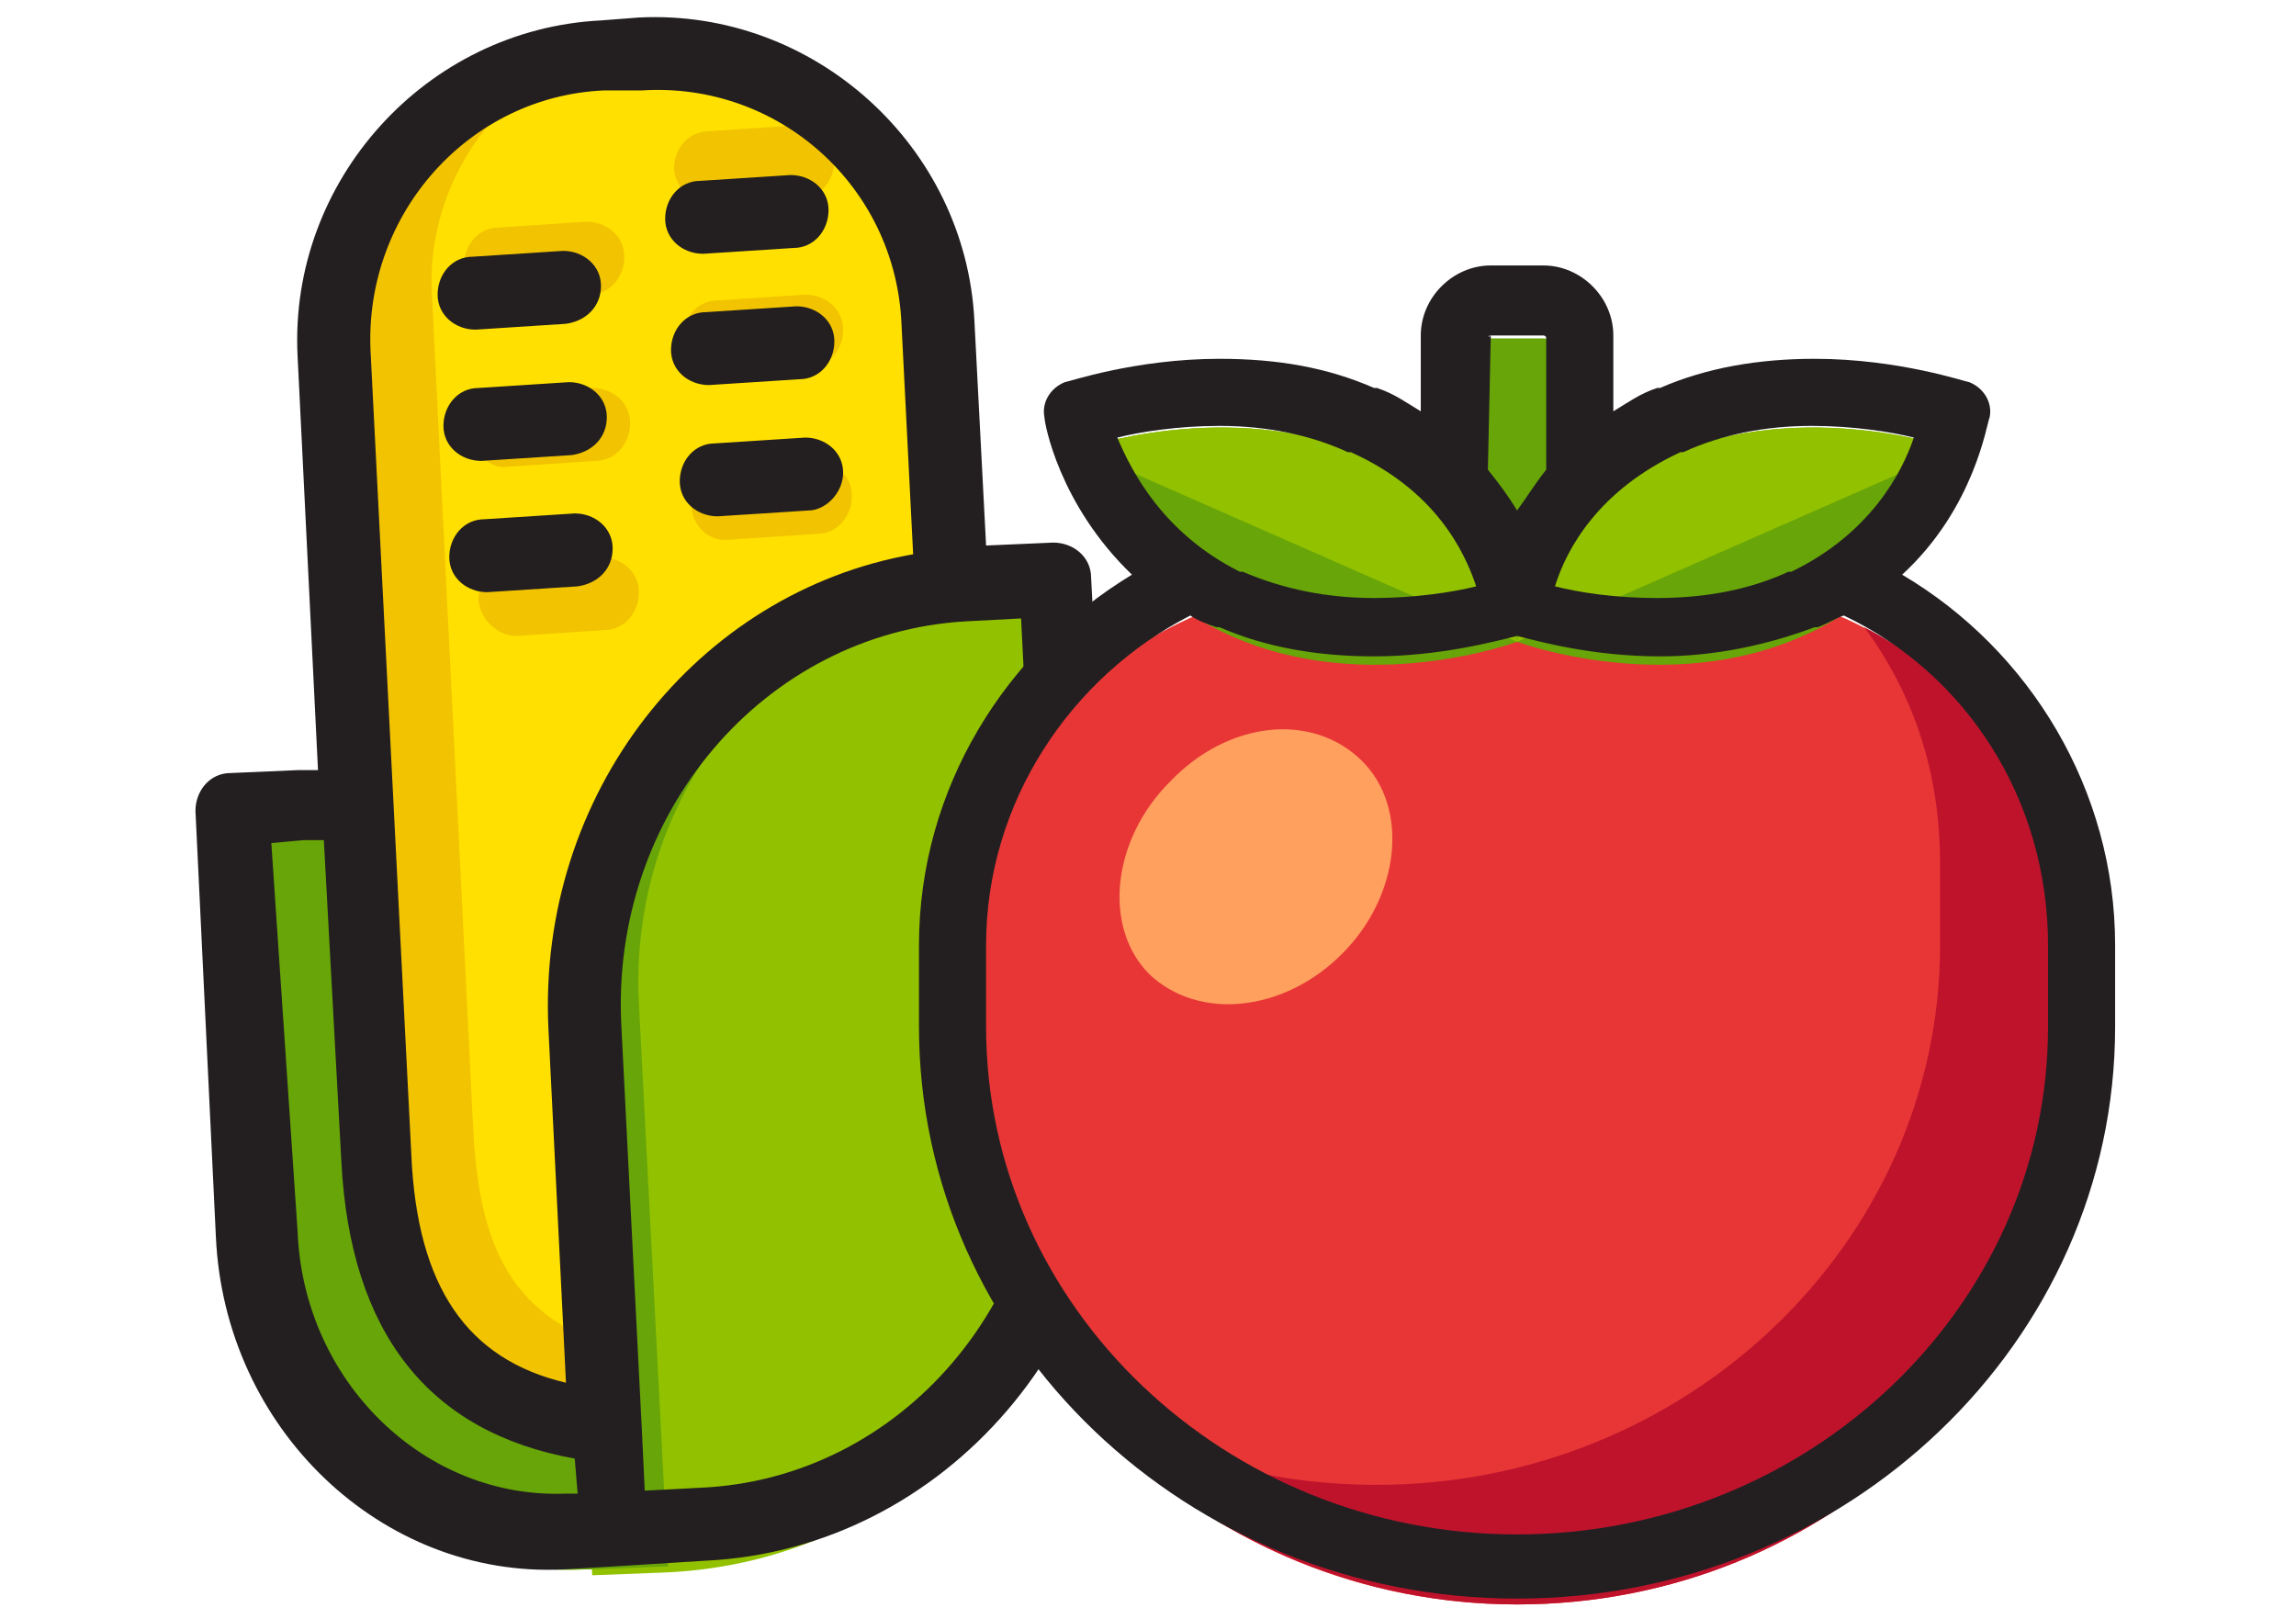 <?xml version="1.0" encoding="utf-8"?>
<!-- Generator: Adobe Illustrator 24.2.3, SVG Export Plug-In . SVG Version: 6.00 Build 0)  -->
<svg version="1.1" id="Layer_1" xmlns="http://www.w3.org/2000/svg" xmlns:xlink="http://www.w3.org/1999/xlink" x="0px" y="0px"
	 viewBox="0 0 78.7 55.5" style="enable-background:new 0 0 78.7 55.5;" xml:space="preserve">
<style type="text/css">
	.st0{fill:#68A508;}
	.st1{fill:#FFE000;}
	.st2{fill:#F2C300;}
	.st3{fill:#92C100;}
	.st4{fill:#231F20;}
	.st5{fill:#E83636;}
	.st6{fill:#BF132C;}
	.st7{fill:#FFA05F;}
</style>
<g>
	<g>
		<g>
			<path class="st0" d="M9.4,26.9l-0.9,0l0.9,17c0.3,5.8,5,10.2,10.6,9.9l0.3,0l-0.9-17.2C19,31,15,26.6,9.4,26.9z"/>
			<path class="st1" d="M12.1,41c0.3,5,4.8,8.8,10.2,8.5l1.3-0.1c5.4-0.3,9.5-4.5,9.3-9.5l-1.5-28.8c-0.3-5-4.8-8.8-10.2-8.5
				l-1.3,0.1c-5.4,0.3-9.5,4.5-9.3,9.5L12.1,41z"/>
			<path class="st2" d="M16.9,4.1c-1.4,1.6-2.2,3.7-2.1,5.9l1.4,28.3c0.2,4.9,1.4,8.8,10.2,8.3l1.3-0.1c1.1-0.1,2.1-0.3,3-0.6
				c-1.7,1.9-4.2,3.3-7.2,3.4l-1.3,0.1c-5.4,0.3-9.9-2.5-10.2-8.3l-1.4-28.3C10.5,8.9,13.1,5.5,16.9,4.1z"/>
			<path class="st3" d="M19.2,34.7l1.1,19.3l2.6-0.1c8.1-0.4,14.4-6.9,13.9-14.6L35.8,20l-2.6,0.1C25,20.5,18.8,27,19.2,34.7z"/>
			<path class="st0" d="M32.2,19.9l2.5-0.1l0,0c-7.5,0.5-13.2,7-12.8,14.6l1,19.3c-0.1,0-0.2,0-0.2,0l-2.5,0.1l-1-19.3
				C18.8,26.9,24.7,20.3,32.2,19.9z"/>
			<g>
				<path class="st2" d="M17.4,16l3-0.2c0.7,0,1.2-0.6,1.2-1.3c0-0.7-0.6-1.2-1.3-1.2l-3,0.2c-0.7,0-1.2,0.6-1.2,1.3
					C16.2,15.5,16.8,16.1,17.4,16z"/>
				<path class="st2" d="M25,18.5l3-0.2c0.7,0,1.2-0.6,1.2-1.3c0-0.7-0.6-1.2-1.3-1.2l-3,0.2c-0.7,0-1.2,0.6-1.2,1.3
					C23.7,18,24.3,18.6,25,18.5z"/>
				<path class="st2" d="M24.7,12.8l3-0.2c0.7,0,1.2-0.6,1.2-1.3c0-0.7-0.6-1.2-1.3-1.2l-3,0.2c-0.7,0-1.2,0.6-1.2,1.3
					C23.5,12.3,24,12.8,24.7,12.8z"/>
				<path class="st2" d="M17.7,21.8l3-0.2c0.7,0,1.2-0.6,1.2-1.3c0-0.7-0.6-1.2-1.3-1.2l-3,0.2c-0.7,0-1.2,0.6-1.2,1.3
					C16.5,21.3,17.1,21.8,17.7,21.8z"/>
				<path class="st2" d="M17.2,10.3l3-0.2c0.7,0,1.2-0.6,1.2-1.3c0-0.7-0.6-1.2-1.3-1.2l-3,0.2c-0.7,0-1.2,0.6-1.2,1.3
					S16.5,10.3,17.2,10.3z"/>
				<path class="st2" d="M24.4,7l3-0.2c0.7,0,1.2-0.6,1.2-1.3c0-0.7-0.6-1.2-1.3-1.2l-3,0.2c-0.7,0-1.2,0.6-1.2,1.3
					C23.2,6.5,23.7,7,24.4,7z"/>
			</g>
		</g>
		<g>
			<path class="st4" d="M6.7,27.8l0.7,14.6c0.3,6.6,5.7,11.7,11.9,11.4l1.7-0.1l3.2-0.2c8.2-0.4,14.6-7.8,14.1-16.5l-0.9-17.2
				c0-0.7-0.6-1.2-1.3-1.2l-2.3,0.1L33.4,11c-0.3-6-5.5-10.7-11.5-10.4l-1.3,0.1c-6,0.3-10.7,5.5-10.4,11.5l0.7,14.2
				c-0.2,0-0.4,0-0.7,0l-2.3,0.1C7.2,26.5,6.7,27.1,6.7,27.8z M30.9,11.1l0.4,7.9c-7.4,1.3-12.9,8.2-12.5,16.3l0.6,12.1
				c-3.4-0.8-5.1-3.3-5.3-7.8L12.7,12c-0.2-4.7,3.4-8.7,8-8.9L22,3.1C26.7,2.8,30.7,6.4,30.9,11.1z M24,51l-1.9,0.1L22,49l-0.7-13.8
				c-0.4-7.3,4.9-13.5,11.8-13.9l1.9-0.1l0.8,16C36.2,44.5,30.9,50.7,24,51z M9.3,28.9l1.1-0.1c0.2,0,0.5,0,0.7,0l0.6,11
				c0.3,5.9,3,9.3,8,10.2l0.1,1.2l-0.4,0c-4.8,0.2-9-3.8-9.2-9L9.3,28.9z"/>
			<path class="st4" d="M27.4,13l-3.1,0.2c-0.7,0-1.3-0.5-1.3-1.2s0.5-1.3,1.2-1.3l3.1-0.2c0.7,0,1.3,0.5,1.3,1.2
				C28.6,12.4,28.1,13,27.4,13z"/>
			<path class="st4" d="M27.7,17.5l-3.1,0.2c-0.7,0-1.3-0.5-1.3-1.2c0-0.7,0.5-1.3,1.2-1.3l3.1-0.2c0.7,0,1.3,0.5,1.3,1.2
				C28.9,16.9,28.3,17.5,27.7,17.5z"/>
			<path class="st4" d="M27.2,8.5l-3.1,0.2c-0.7,0-1.3-0.5-1.3-1.2c0-0.7,0.5-1.3,1.2-1.3L27.1,6c0.7,0,1.3,0.5,1.3,1.2
				C28.4,7.9,27.9,8.5,27.2,8.5z"/>
			<path class="st4" d="M19.6,15.6l-3.1,0.2c-0.7,0-1.3-0.5-1.3-1.2s0.5-1.3,1.2-1.3l3.1-0.2c0.7,0,1.3,0.5,1.3,1.2
				C20.8,15,20.3,15.5,19.6,15.6z"/>
			<path class="st4" d="M19.8,20.1l-3.1,0.2c-0.7,0-1.3-0.5-1.3-1.2s0.5-1.3,1.2-1.3l3.1-0.2c0.7,0,1.3,0.5,1.3,1.2
				C21,19.5,20.5,20,19.8,20.1z"/>
			<path class="st4" d="M19.4,11.1l-3.1,0.2c-0.7,0-1.3-0.5-1.3-1.2c0-0.7,0.5-1.3,1.2-1.3l3.1-0.2c0.7,0,1.3,0.5,1.3,1.2
				C20.6,10.5,20.1,11,19.4,11.1z"/>
		</g>
	</g>
	<g>
		<g>
			<path class="st5" d="M57.6,20H46.4c-7.6,0-13.7,6.1-13.7,13.7v2.8c0,10.2,8.7,18.5,19.3,18.5c10.7,0,19.3-8.3,19.3-18.5v-2.8
				C71.3,26.1,65.2,20,57.6,20z"/>
			<path class="st6" d="M63.9,21.5c1.7,2.3,2.6,5,2.6,8.1v2.8c0,10.2-8.7,18.5-19.3,18.5c-3.8,0-7.3-1-10.3-2.9c3.5,4.2,9,7,15.1,7
				c10.7,0,19.3-8.3,19.3-18.5v-2.8C71.3,28.4,68.3,23.8,63.9,21.5z"/>
			<path class="st7" d="M46.7,26.1c1.6,1.6,1.3,4.6-0.7,6.6c-2,2-4.9,2.3-6.6,0.7c-1.6-1.6-1.3-4.6,0.7-6.6
				C42.1,24.7,45,24.4,46.7,26.1z"/>
			<g>
				<path class="st0" d="M54.1,20.8c0,0.7-0.5,1.2-1.2,1.2h-1.8c-0.7,0-1.2-0.5-1.2-1.2v-8c0-0.7,0.5-1.2,1.2-1.2h1.8
					c0.7,0,1.2,0.5,1.2,1.2V20.8z"/>
				<g>
					<path class="st0" d="M46.8,15.6C46.8,15.6,46.8,15.6,46.8,15.6C51.7,17.7,52,22,52,22s-5.1,1.9-9.8-0.2c0,0,0,0,0,0
						c0,0,0,0,0,0c-4.6-2-5.2-6.4-5.2-6.4S42.1,13.6,46.8,15.6C46.8,15.6,46.8,15.6,46.8,15.6z"/>
					<path class="st3" d="M46.8,15.6C46.8,15.6,46.8,15.6,46.8,15.6C51.7,17.7,52,22,52,22l-15-6.6C37,15.4,42.1,13.6,46.8,15.6
						C46.8,15.6,46.8,15.6,46.8,15.6z"/>
				</g>
				<g>
					<path class="st0" d="M57.2,15.6C57.2,15.6,57.2,15.6,57.2,15.6C52.4,17.7,52,22,52,22s5.1,1.9,9.8-0.2c0,0,0,0,0,0c0,0,0,0,0,0
						c4.6-2,5.2-6.4,5.2-6.4S61.9,13.6,57.2,15.6C57.3,15.6,57.3,15.6,57.2,15.6z"/>
					<path class="st3" d="M57.2,15.6C57.2,15.6,57.2,15.6,57.2,15.6C52.4,17.7,52,22,52,22l15-6.6C67,15.4,61.9,13.6,57.2,15.6
						C57.3,15.6,57.3,15.6,57.2,15.6z"/>
				</g>
			</g>
		</g>
		<path class="st4" d="M65.2,19.7c2.5-2.3,2.9-5.2,3-5.4c0.1-0.5-0.2-1-0.7-1.2c-0.1,0-2.4-0.8-5.3-0.8c-1.9,0-3.7,0.3-5.3,1
			c0,0,0,0,0,0c0,0-0.1,0-0.1,0c-0.6,0.2-1,0.5-1.5,0.8v-2.6c0-1.3-1.1-2.4-2.4-2.4h-1.8c-1.3,0-2.4,1.1-2.4,2.4v2.6
			c-0.5-0.3-0.9-0.6-1.5-0.8c0,0-0.1,0-0.1,0c0,0,0,0,0,0c-1.6-0.7-3.3-1-5.3-1c-2.9,0-5.2,0.8-5.3,0.8c-0.5,0.2-0.8,0.7-0.7,1.2
			c0,0.2,0.5,3,3,5.4c-4.3,2.6-7.3,7.3-7.3,12.7v2.8c0,10.8,9.2,19.6,20.5,19.6c11.3,0,20.5-8.8,20.5-19.6v-2.8
			C72.5,27.1,69.6,22.3,65.2,19.7z M57.6,15.5C57.6,15.5,57.6,15.5,57.6,15.5c0.1,0,0.1,0,0.1,0c1.3-0.6,2.8-0.9,4.4-0.9
			c1.4,0,2.7,0.2,3.5,0.4c-0.4,1.2-1.5,3.3-4.2,4.6c0,0-0.1,0-0.1,0c-1.3,0.6-2.8,0.9-4.5,0.9c-1.5,0-2.7-0.2-3.5-0.4
			C53.7,18.8,54.8,16.8,57.6,15.5z M51.1,11.5h1.8c0,0,0.1,0,0.1,0.1v4.5c-0.4,0.5-0.7,1-1,1.4c-0.3-0.5-0.6-0.9-1-1.4L51.1,11.5
			C51,11.6,51,11.5,51.1,11.5z M38.3,15c0.8-0.2,2.1-0.4,3.5-0.4c1.6,0,3.1,0.3,4.4,0.9c0,0,0,0,0.1,0c0,0,0,0,0,0
			c2.9,1.3,3.9,3.4,4.3,4.6c-0.8,0.2-2.1,0.4-3.5,0.4c-1.6,0-3.1-0.3-4.5-0.9c0,0-0.1,0-0.1,0C39.9,18.3,38.8,16.2,38.3,15z
			 M70.2,35.2c0,9.6-8.2,17.4-18.2,17.4c-10,0-18.2-7.8-18.2-17.4v-2.8c0-4.9,2.9-9.2,7-11.3c0.3,0.2,0.6,0.3,0.9,0.4
			c0,0,0.1,0,0.1,0c0,0,0,0,0,0c1.6,0.7,3.4,1,5.3,1c2.2,0,4.1-0.5,4.9-0.7c0.8,0.2,2.6,0.7,4.9,0.7c1.9,0,3.7-0.4,5.3-1
			c0,0,0,0,0,0c0,0,0,0,0.1,0c0.3-0.1,0.6-0.3,0.9-0.4c4.2,2,7,6.3,7,11.3V35.2z"/>
	</g>
</g>
</svg>
